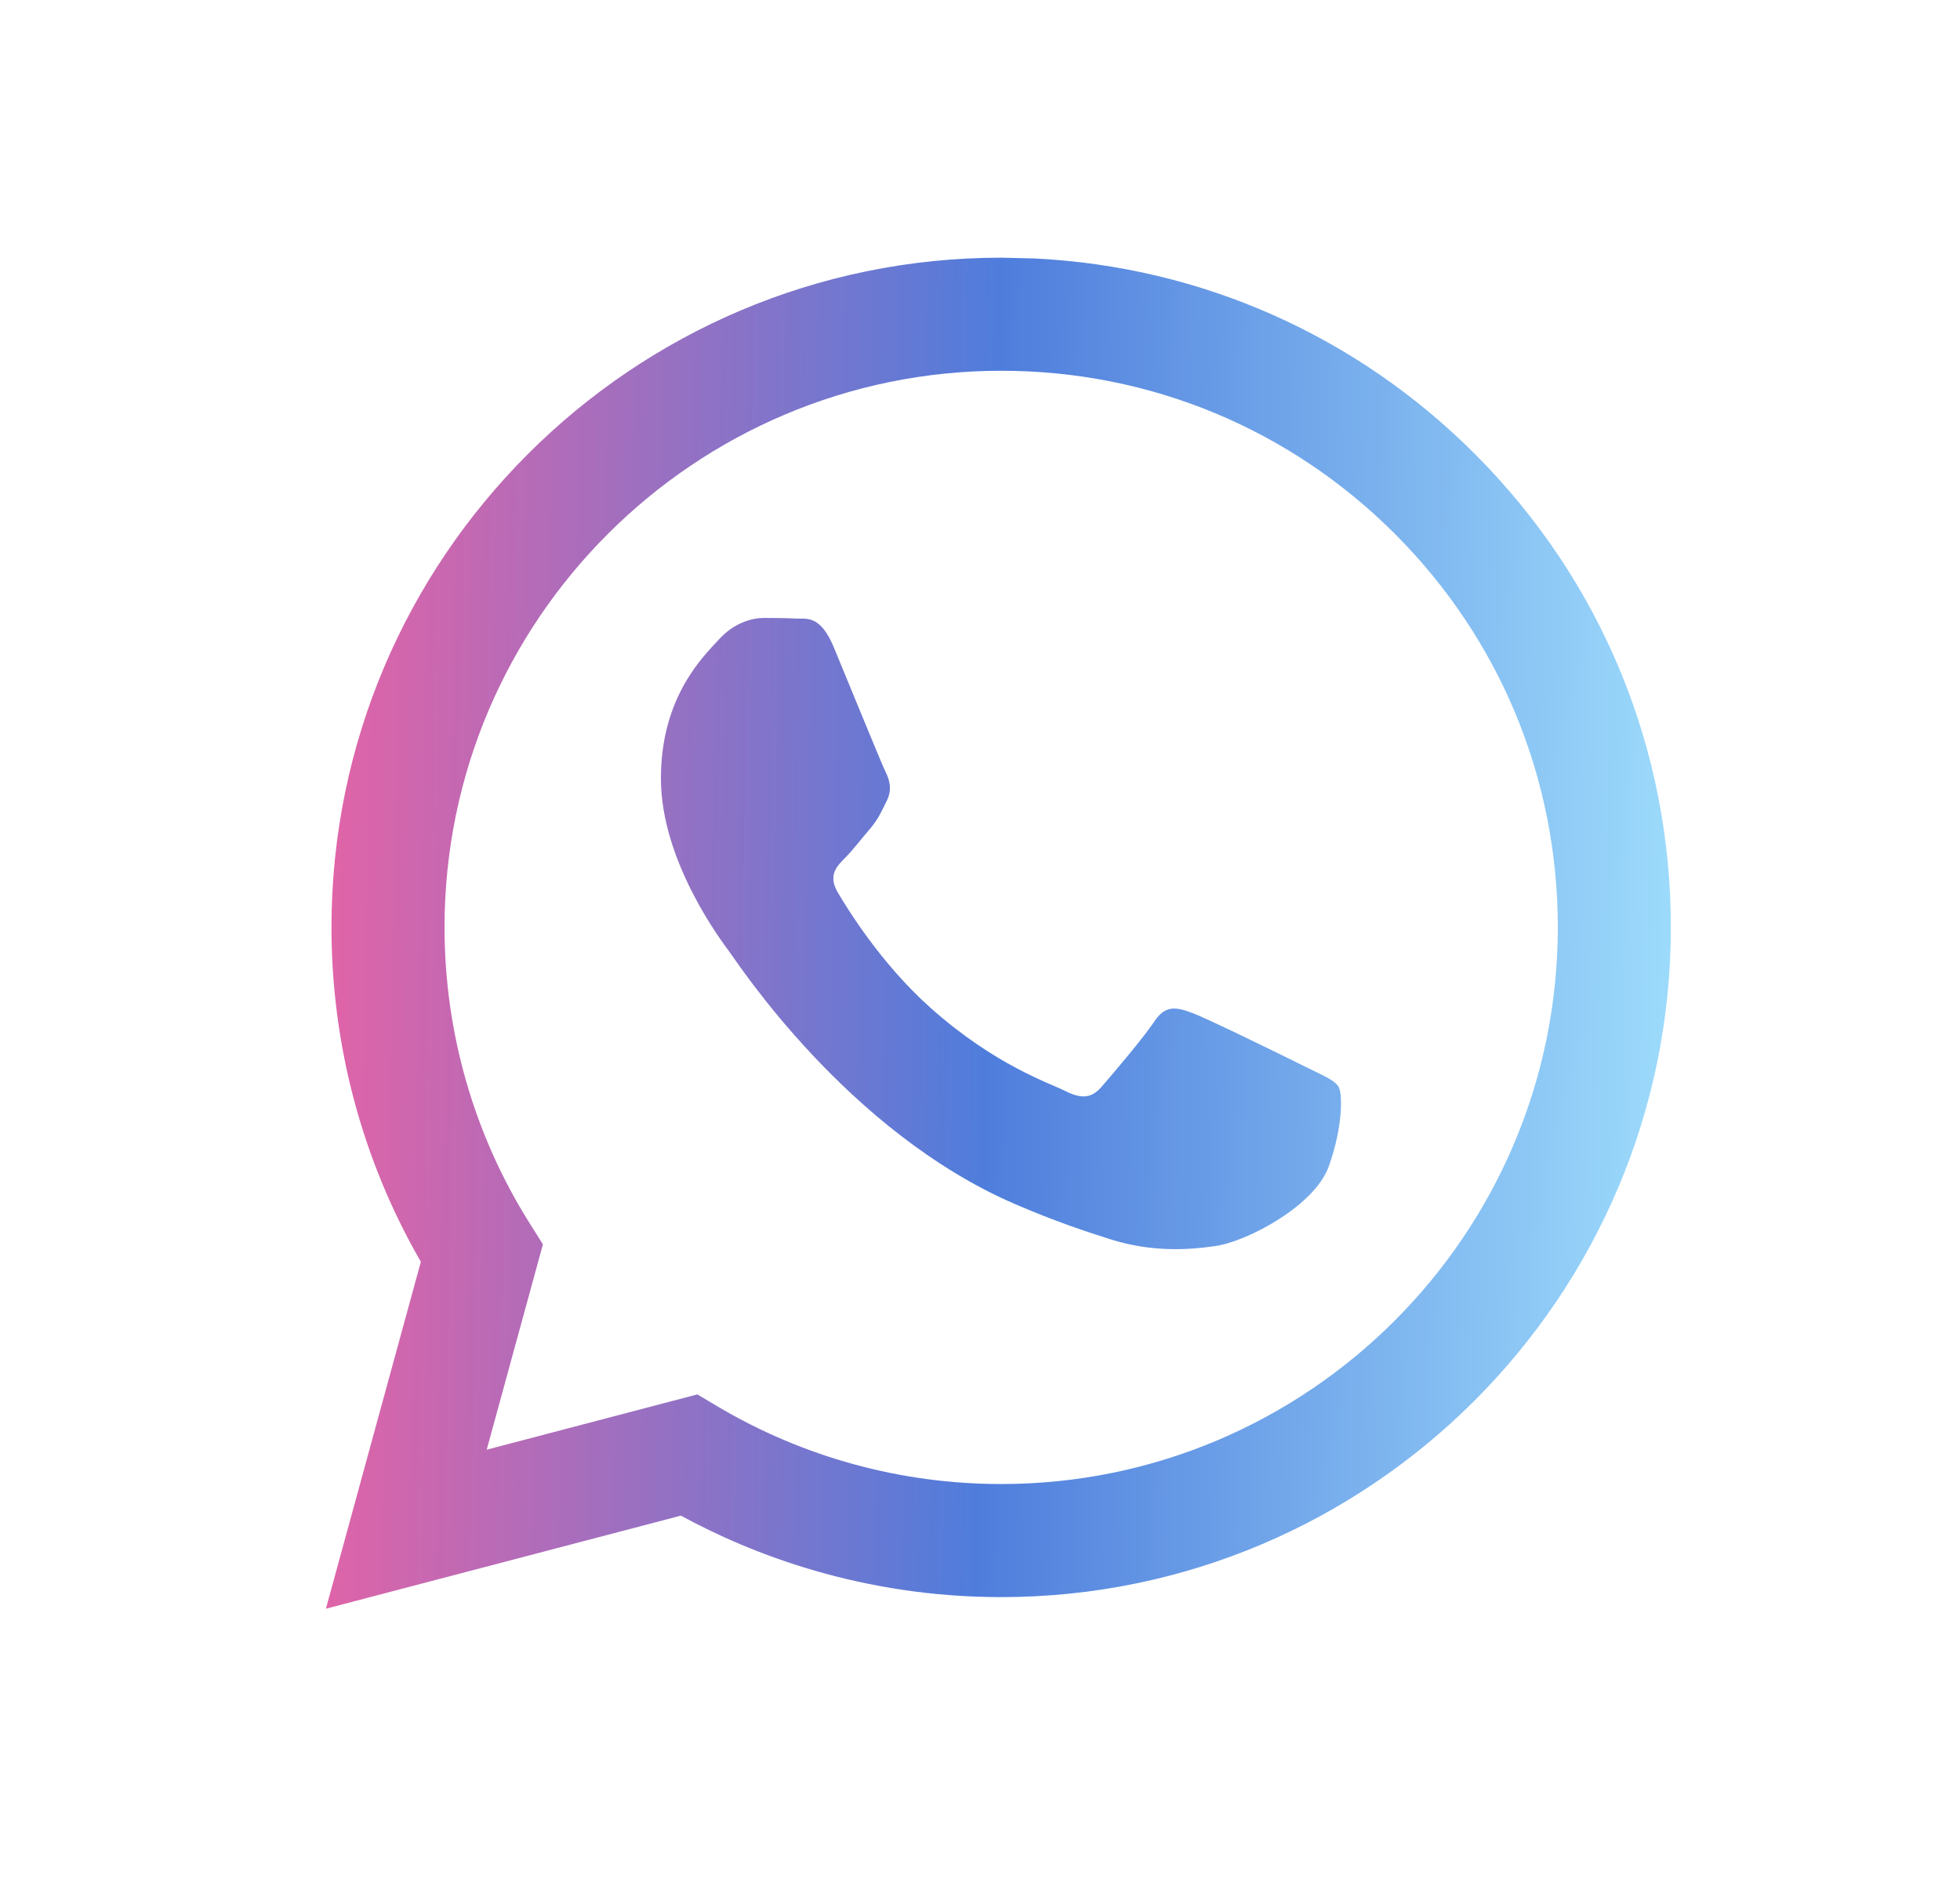 <svg width="25" height="24" viewBox="0 0 25 24" fill="none" xmlns="http://www.w3.org/2000/svg">
<g id="Social media logo">
<path id="Vector" fill-rule="evenodd" clip-rule="evenodd" d="M13.197 3.296C15.321 3.401 17.301 4.277 18.813 5.79C20.425 7.403 21.313 9.548 21.312 11.83C21.31 16.537 17.478 20.367 12.77 20.367C11 20.367 9.593 19.823 8.685 19.328L4.157 20.515L5.368 16.091C4.621 14.796 4.228 13.328 4.228 11.823C4.23 7.116 8.062 3.286 12.77 3.286L13.197 3.296ZM8.895 17.782L9.154 17.936C10.244 18.583 11.493 18.925 12.768 18.925H12.77C16.683 18.925 19.868 15.742 19.87 11.829C19.871 9.933 19.133 8.15 17.793 6.809C16.452 5.468 14.669 4.728 12.773 4.728C8.857 4.728 5.672 7.911 5.67 11.823C5.67 13.164 6.045 14.47 6.756 15.6L6.925 15.868L6.208 18.487L8.895 17.782ZM17.074 13.86C17.02 13.771 16.878 13.717 16.665 13.611C16.451 13.504 15.402 12.988 15.206 12.917C15.011 12.845 14.868 12.81 14.726 13.023C14.584 13.237 14.175 13.717 14.05 13.86C13.926 14.002 13.801 14.02 13.588 13.913C13.374 13.806 12.687 13.581 11.871 12.854C11.237 12.289 10.809 11.59 10.684 11.377C10.56 11.163 10.671 11.048 10.778 10.941C10.874 10.846 10.991 10.692 11.098 10.568C11.204 10.443 11.24 10.354 11.311 10.212C11.382 10.069 11.347 9.945 11.293 9.838C11.24 9.731 10.813 8.681 10.635 8.254C10.462 7.838 10.286 7.894 10.155 7.888C10.031 7.882 9.888 7.88 9.746 7.88C9.604 7.88 9.373 7.934 9.177 8.147C8.981 8.361 8.43 8.877 8.43 9.927C8.43 10.977 9.195 11.991 9.301 12.134C9.408 12.276 10.806 14.431 12.947 15.355C13.457 15.575 13.854 15.706 14.164 15.804C14.676 15.966 15.141 15.944 15.509 15.889C15.919 15.827 16.771 15.373 16.949 14.874C17.127 14.376 17.127 13.949 17.074 13.86Z" fill="url(#paint0_linear_75_596)"/>
</g>
<defs>
<linearGradient id="paint0_linear_75_596" x1="2.678" y1="11.9" x2="22.349" y2="12.279" gradientUnits="userSpaceOnUse">
<stop stop-color="#FB5F9E"/>
<stop offset="0.505" stop-color="#4F7DDC"/>
<stop offset="1" stop-color="#A6E6FF"/>
</linearGradient>
</defs>
</svg>
